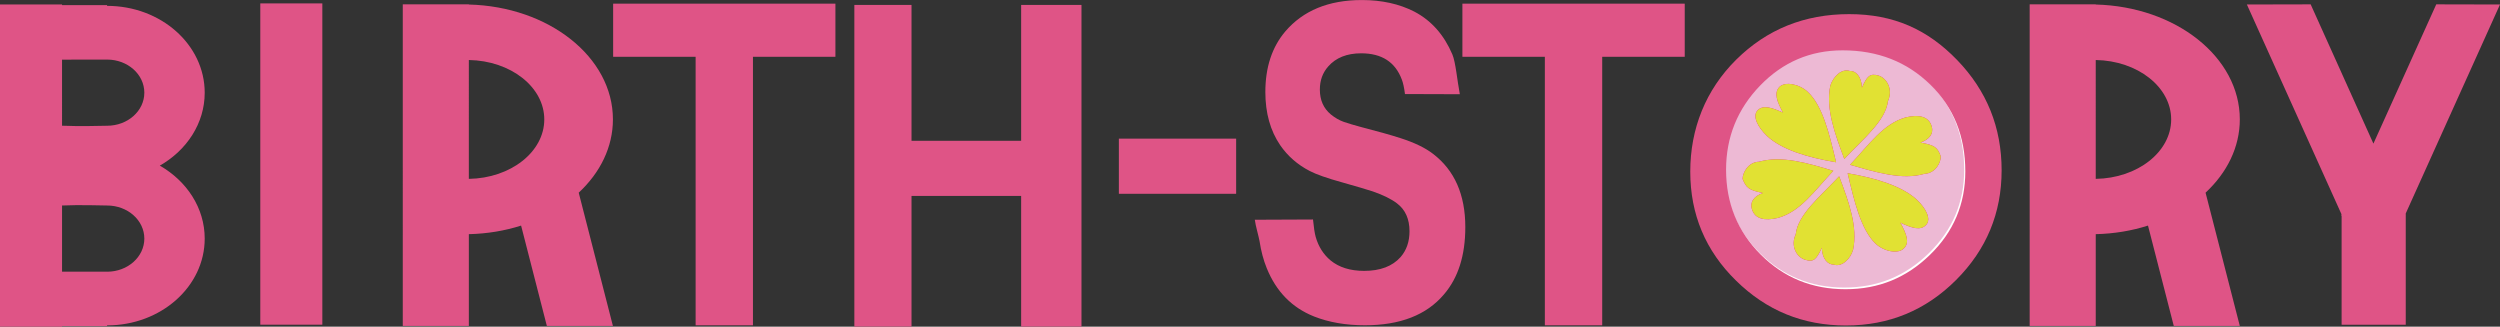 <?xml version="1.0" encoding="UTF-8"?>
<svg id="_レイヤー_2" data-name="レイヤー 2" xmlns="http://www.w3.org/2000/svg" viewBox="0 0 689.89 90.15">
  <rect x="0" y="0" width="689.89" height="90.15" fill="#333333" stroke="none"/>
  <defs>
    <style>
      .cls-1 {
        fill: #fff;
      }

      .cls-2 {
        fill: #df5486;
      }

      .cls-3, .cls-4 {
        fill: #e31a84;
      }

      .cls-3, .cls-5 {
        fill-rule: evenodd;
      }

      .cls-6 {
        fill: #edb9d4;
      }

      .cls-5 {
        fill: #e1e133;
      }
    </style>
  </defs>
  <g id="_レイヤー_1-2" data-name="レイヤー 1">
    <g>
      <path class="cls-4" d="M547.48,45.21c0,10.66-3.78,19.77-11.35,27.33-7.55,7.55-16.7,11.33-27.43,11.33s-19.78-3.72-27.38-11.17c-7.6-7.44-11.39-16.49-11.39-27.14s3.81-20.34,11.44-27.89c7.64-7.56,17-11.33,28.12-11.33s19.55,3.81,26.92,11.45c7.36,7.63,11.06,16.78,11.06,27.43Z"/>
      <path class="cls-1" d="M550.62,46.97c0,11.29-4,20.94-12.01,28.94-8.01,8-17.69,12.01-29.06,12.01s-20.96-3.94-29-11.83c-8.05-7.88-12.07-17.47-12.07-28.76s4.04-21.53,12.12-29.54c8.09-8.01,18.01-12.01,29.79-12.01s20.71,4.04,28.52,12.13c7.81,8.08,11.71,17.78,11.71,29.06Z"/>
      <path class="cls-6" d="M476.01,46.39c0,9.22,3.19,17.02,9.56,23.4,6.38,6.38,14.18,9.56,23.39,9.56s16.85-3.17,23.34-9.51c6.5-6.34,9.73-14,9.73-23,0-9.67-3.22-17.66-9.67-23.95-6.45-6.3-14.5-9.45-24.19-9.45-8.91,0-16.51,3.25-22.77,9.73-6.26,6.49-9.39,14.23-9.39,23.22Z"/>
      <path class="cls-3" d="M492.02,31.06c-3.19-1.42-5.53-2.18-7.03-.59-1.51,1.67,.17,4.69,2.59,7.03,4.02,3.77,11.14,5.95,19.1,7.28-1.84-7.78-3.68-15.57-7.8-19.42-2.43-2.26-6.36-2.93-7.88-1.34-1.5,1.68-.66,3.94,1.01,7.04Zm21.78-6.87h0c1.42-3.18,2.18-4.02,4.61-3.34,2.34,.75,4.02,3.84,2.59,7.03-.67,5.52-6.78,10.38-12.06,15.99-2.59-6.95-5.19-13.91-3.85-20.27,.75-2.35,3.01-4.78,5.37-4.02,1.59-.09,3.25,1.42,3.35,4.61Zm16.16,15.16c2.35-.83,3.86-2.43,3.01-4.77-.83-2.35-3.27-3.1-7.12-2.18-6.18,1.77-9.97,7.38-15.33,13.07,7.21,2.09,14.32,4.27,20.52,2.51,3.18-.17,4.61-3.27,4.52-4.86-.84-2.34-1.59-3.1-5.61-3.77Zm-5.53,22.11h0c1.68,3.1,2.6,5.45,1.01,7.03-1.5,1.67-5.44,1.01-7.88-1.26-4.01-3.85-5.87-11.64-7.7-19.43,7.87,1.34,14.98,3.53,19.09,7.29,2.43,2.26,4.1,5.36,2.59,6.95-1.5,1.68-3.94,.92-7.12-.59Zm-21.69,6.95h0c-1.51,3.18-2.25,4.02-4.6,3.27-2.35-.67-4.11-3.77-2.6-7.04,.59-5.44,6.7-10.38,11.98-15.99,2.68,7.03,5.19,13.98,3.85,20.27-.66,2.43-3.01,4.86-5.36,4.1-1.58,0-3.18-1.51-3.27-4.6Zm-16.25-15.16h0c-3.94-.75-4.68-1.51-5.6-3.85-.08-1.51,1.42-4.69,4.51-4.77,6.2-1.76,13.4,.34,20.52,2.51-5.28,5.61-9.04,11.23-15.24,12.99-3.93,.92-6.28,.16-7.12-2.1-.92-2.34,.67-4.02,2.93-4.77Z"/>
      <path class="cls-2" d="M362.33,60.56c.21,2.16,.45,3.77,.75,4.84,.76,2.65,2.13,4.81,4.08,6.45,2.36,1.93,5.44,2.9,9.29,2.9,4.45,0,7.8-1.28,10.06-3.82,1.64-1.9,2.45-4.26,2.45-7.12,0-3.37-1.14-5.93-3.44-7.68-1.57-1.2-3.8-2.3-6.67-3.3-1.66-.55-4.47-1.37-8.39-2.48-4.22-1.16-7.24-2.23-9.08-3.19-3.32-1.72-6.02-4.08-8.09-7.07-2.75-4.03-4.11-8.93-4.11-14.7,0-6.81,1.83-12.38,5.5-16.71,4.93-5.77,11.98-8.67,21.13-8.67,5.5,0,10.32,1.07,14.49,3.2,4.68,2.45,8.17,6.38,10.49,11.81,.92,2.17,1.34,7.27,2.06,10.98l-15.14-.05c-.22-1.74-.51-3.07-.86-3.97-1.8-4.85-5.54-7.27-11.23-7.27-3.94,0-6.99,1.22-9.11,3.65-1.52,1.73-2.29,3.83-2.29,6.35,0,2.9,1,5.17,3.02,6.86,1.14,.93,2.34,1.62,3.6,2.07,1.3,.44,2.85,.91,4.66,1.39,4.56,1.18,8.23,2.2,11.01,3.1,3.85,1.24,6.83,2.69,8.95,4.33,5.94,4.54,8.9,11.28,8.9,20.22,0,7.81-1.96,13.99-5.9,18.57-4.81,5.68-12.09,8.51-21.81,8.51-5.24,0-9.93-.81-14.03-2.43-6.11-2.43-10.46-6.89-13.07-13.36-.89-2.19-1.56-4.69-1.98-7.47-.21-1.2-1.12-4.31-1.3-5.86l16.05-.07Z"/>
      <polygon class="cls-2" points="230.54 1.01 169.2 1.01 169.2 15.67 191.96 15.67 191.96 89.77 207.78 89.77 207.78 15.67 230.54 15.67 230.54 1.01"/>
      <polygon class="cls-2" points="464.91 1.01 403.56 1.01 403.56 15.67 426.31 15.67 426.31 89.77 442.14 89.77 442.14 15.67 464.91 15.67 464.91 1.01"/>
      <path class="cls-2" d="M169.14,32.94c0-17.18-17.68-31.14-39.76-31.69v-.06h-18.23V89.95h18.23v-25.33c5.09-.12,9.96-.94,14.42-2.37l7.11,27.7h18.23l-9.44-36.78c5.9-5.49,9.44-12.54,9.44-20.23Zm-39.76-16.38c11.54,.19,20.82,7.45,20.82,16.4s-9.28,16.22-20.82,16.4V16.56Z"/>
      <path class="cls-2" d="M618.09,32.94c0-17.18-17.68-31.14-39.76-31.69v-.06h-18.23V89.95h18.23v-25.33c5.09-.12,9.96-.94,14.42-2.37l7.12,27.7h18.22l-9.45-36.78c5.9-5.49,9.45-12.54,9.45-20.23Zm-39.76-16.38c11.54,.19,20.82,7.45,20.82,16.4s-9.28,16.22-20.82,16.4V16.56Z"/>
      <rect class="cls-2" x="71.83" y=".94" width="17.12" height="88.66"/>
      <polygon class="cls-2" points="663.88 59.39 663.88 58.9 689.89 1.24 672.3 1.2 654.96 39.63 637.64 1.2 620.04 1.24 646.16 59.15 646.03 59.45 646.18 59.45 646.18 89.61 663.88 89.61 663.88 59.45 663.91 59.45 663.88 59.39"/>
      <polygon class="cls-2" points="281.79 1.36 281.79 38.86 251.54 38.86 251.54 1.36 235.76 1.36 235.76 90.13 251.54 90.13 251.54 54.06 281.79 54.06 281.79 90.13 298.44 90.13 298.44 1.36 281.79 1.36"/>
      <rect class="cls-2" x="308.76" y="38.26" width="32.36" height="15.22"/>
      <path class="cls-2" d="M44.11,45.7c7.44-4.25,12.38-11.67,12.38-20.12C56.49,12.35,44.43,1.62,29.56,1.62h-.03l.03-.21h-12.44v-.17H0V90.15H17.12v-.15h12.44l-.03-.21h.03c14.87,0,26.93-10.72,26.93-23.95,0-8.45-4.94-15.86-12.38-20.13Zm-4.28-20.12c0,5.04-4.6,9.12-10.27,9.12-1.1,0-7.65,.22-12.44-.01V16.46c4.95,0,11.31-.02,12.44-.02,5.67,0,10.27,4.08,10.27,9.14Zm-10.27,49.39c-1.13,0-7.49,0-12.44-.01v-18.25c4.78-.23,11.34,0,12.44,0,5.67,0,10.27,4.08,10.27,9.13s-4.6,9.14-10.27,9.14Z"/>
      <path class="cls-2" d="M552.36,46.98c0,11.81-4.18,21.9-12.56,30.28-8.37,8.37-18.51,12.56-30.4,12.56s-21.92-4.12-30.33-12.38c-8.42-8.25-12.63-18.27-12.63-30.08s4.23-22.53,12.68-30.9c8.46-8.37,18.84-12.56,31.16-12.56s21.66,4.23,29.83,12.69c8.17,8.46,12.25,18.59,12.25,30.4Zm-76.04-.13c0,9.22,3.19,17.02,9.56,23.4,6.38,6.38,14.18,9.56,23.39,9.56s16.85-3.17,23.34-9.51c6.5-6.34,9.73-14,9.73-23,0-9.67-3.22-17.66-9.67-23.95-6.45-6.31-14.5-9.46-24.19-9.46-8.91,0-16.5,3.25-22.77,9.73-6.26,6.49-9.39,14.23-9.39,23.22Z"/>
      <path class="cls-5" d="M492.02,31.06c-3.19-1.42-5.53-2.18-7.03-.59-1.51,1.67,.17,4.69,2.59,7.03,4.02,3.77,11.14,5.95,19.1,7.28-1.84-7.78-3.68-15.57-7.8-19.42-2.43-2.26-6.36-2.93-7.88-1.34-1.5,1.68-.66,3.94,1.01,7.04Zm21.78-6.87h0c1.42-3.18,2.18-4.02,4.61-3.34,2.34,.75,4.02,3.84,2.59,7.03-.67,5.52-6.78,10.38-12.06,15.99-2.59-6.95-5.19-13.91-3.85-20.27,.75-2.35,3.01-4.78,5.37-4.02,1.59-.09,3.25,1.42,3.35,4.61Zm16.16,15.16c2.35-.83,3.86-2.43,3.01-4.77-.83-2.35-3.27-3.1-7.12-2.18-6.18,1.77-9.97,7.38-15.33,13.07,7.21,2.09,14.32,4.27,20.52,2.51,3.18-.17,4.61-3.27,4.52-4.86-.84-2.34-1.59-3.1-5.61-3.77Zm-5.53,22.11h0c1.68,3.1,2.6,5.45,1.01,7.03-1.5,1.67-5.44,1.01-7.88-1.26-4.01-3.85-5.87-11.64-7.7-19.43,7.87,1.34,14.98,3.53,19.09,7.29,2.43,2.26,4.1,5.36,2.59,6.95-1.5,1.68-3.94,.92-7.12-.59Zm-21.69,6.95h0c-1.51,3.18-2.25,4.02-4.6,3.27-2.35-.67-4.11-3.77-2.6-7.04,.59-5.44,6.7-10.38,11.98-15.99,2.68,7.03,5.19,13.98,3.85,20.27-.66,2.43-3.01,4.86-5.36,4.1-1.58,0-3.18-1.51-3.27-4.6Zm-16.25-15.16h0c-3.94-.75-4.68-1.51-5.6-3.85-.08-1.51,1.42-4.69,4.51-4.77,6.2-1.76,13.4,.34,20.52,2.51-5.28,5.61-9.04,11.23-15.24,12.99-3.93,.92-6.28,.16-7.12-2.1-.92-2.34,.67-4.02,2.93-4.77Z"/>
    </g>
  </g>
</svg>